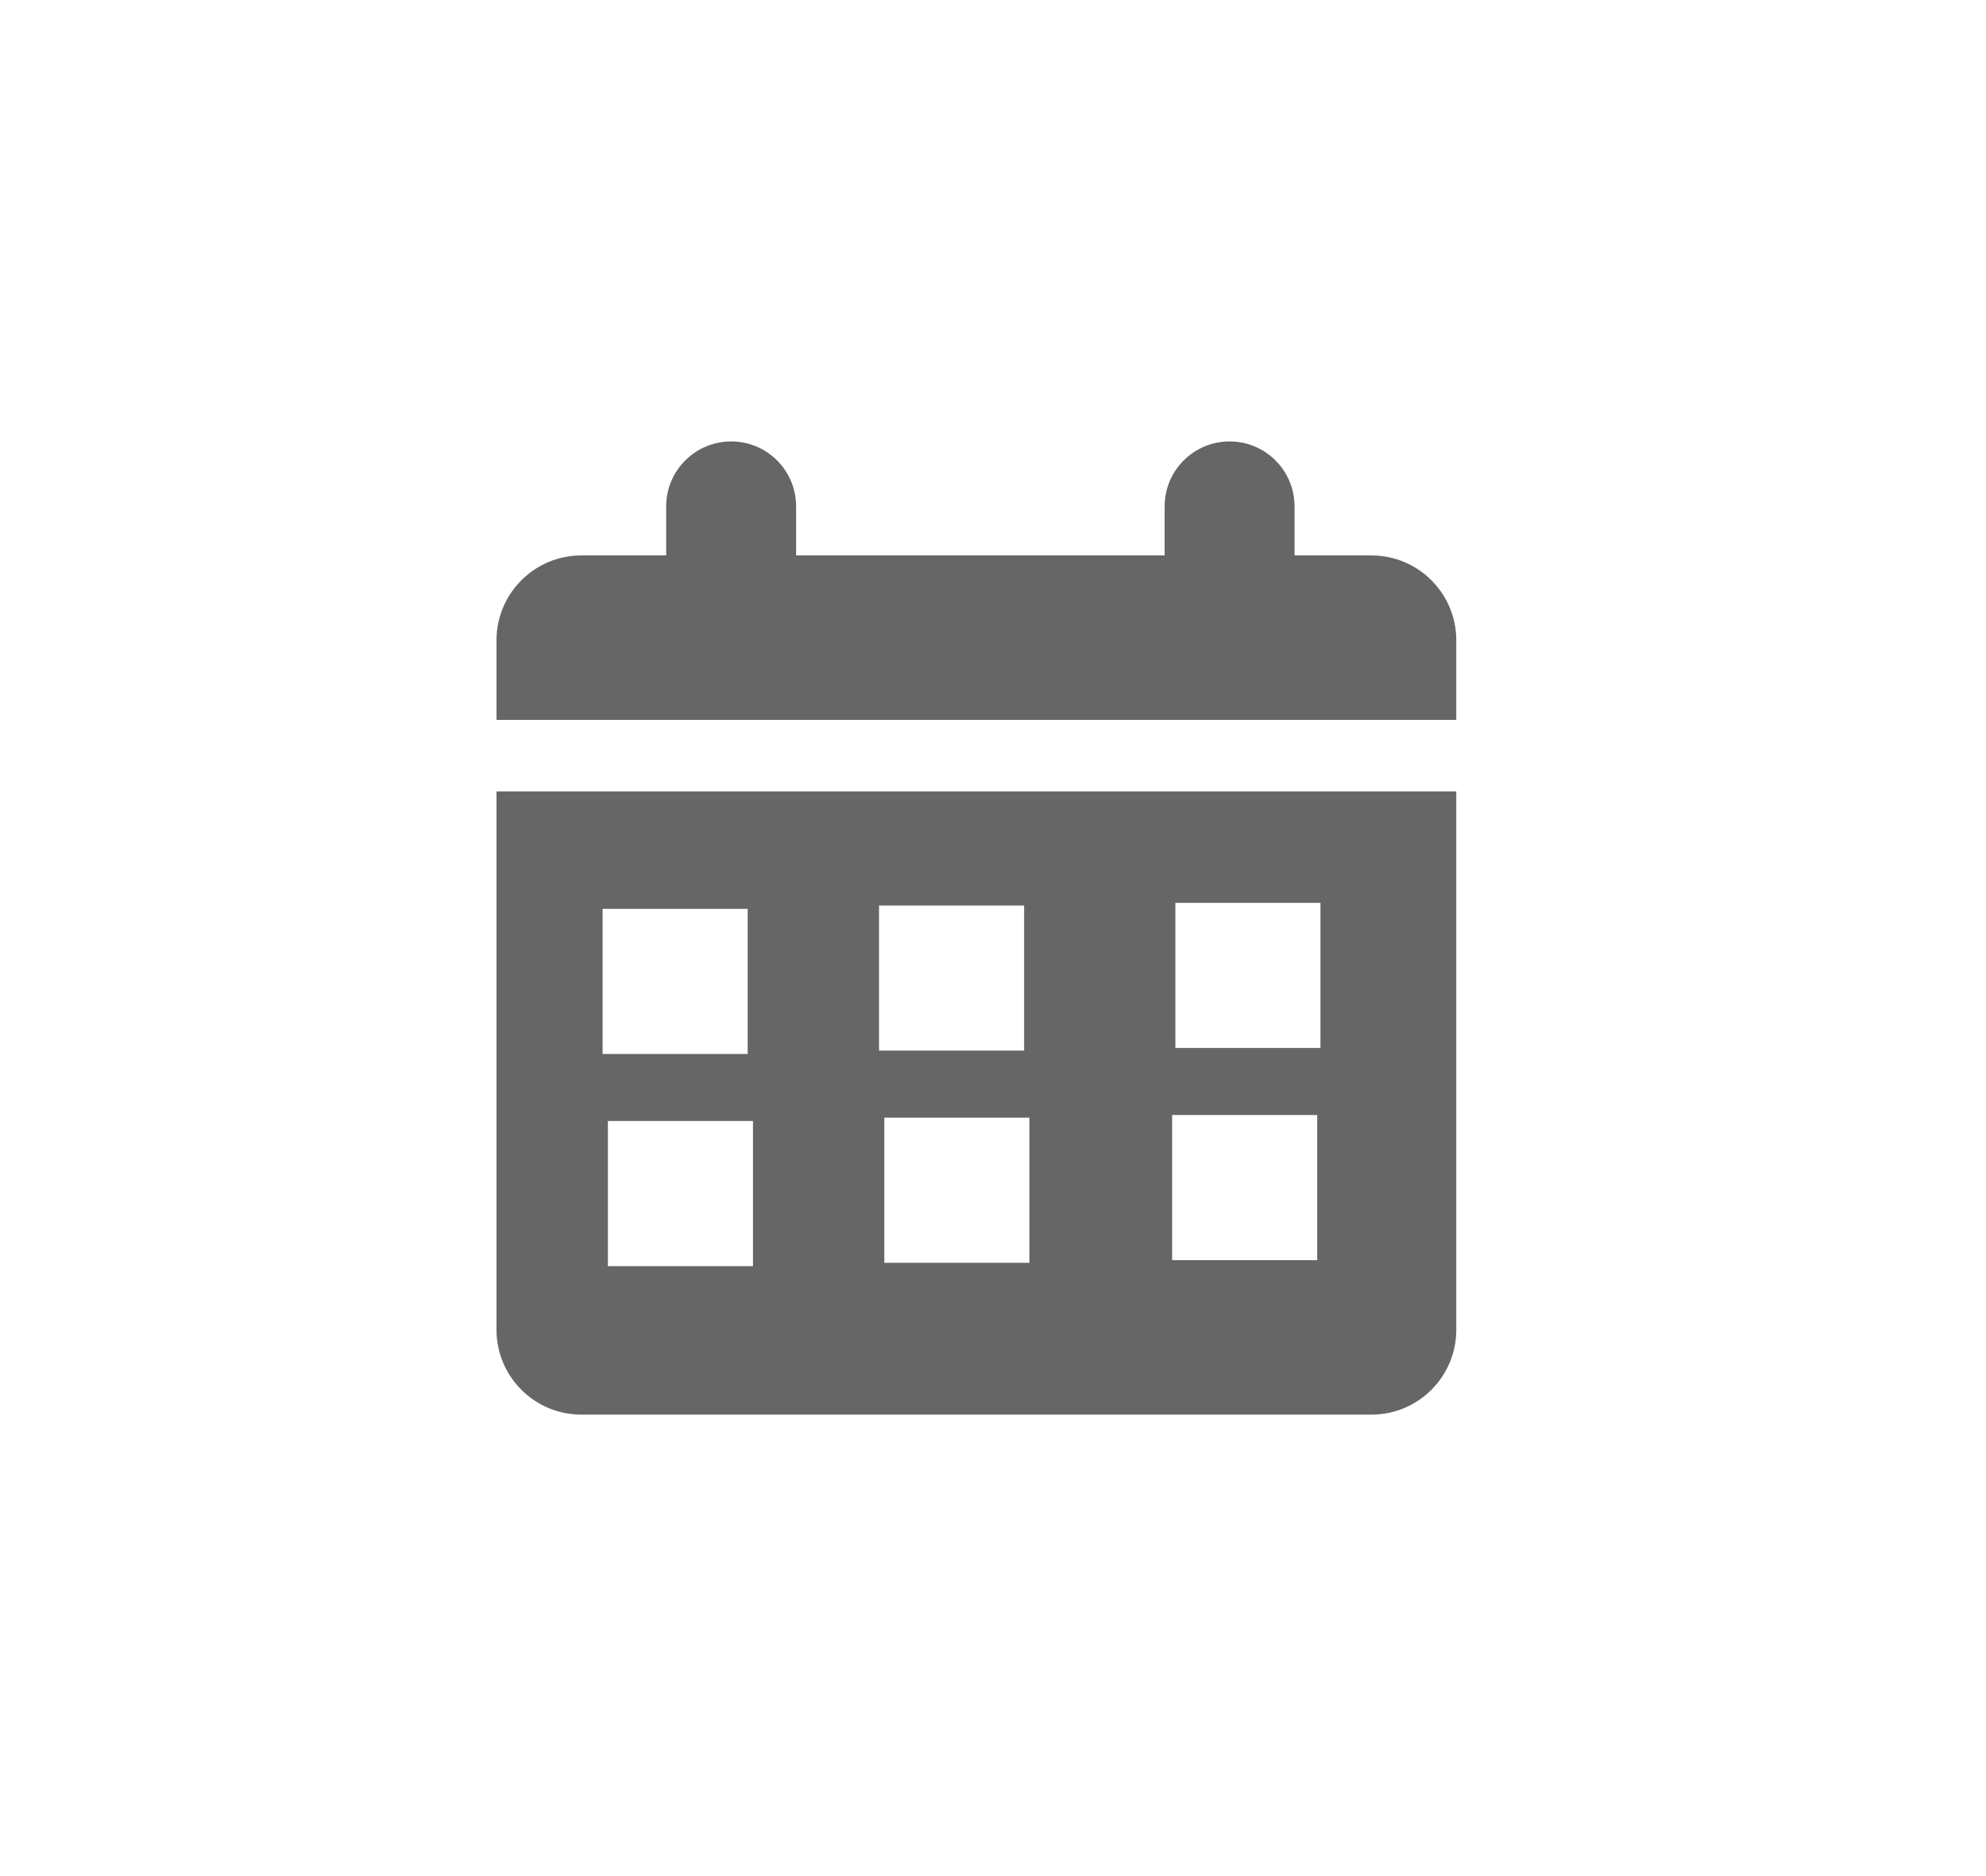 <?xml version="1.0" encoding="UTF-8"?>
<svg width="36px" height="34px" viewBox="0 0 36 34" version="1.1" xmlns="http://www.w3.org/2000/svg" xmlns:xlink="http://www.w3.org/1999/xlink">
    <!-- Generator: Sketch 52.2 (67145) - http://www.bohemiancoding.com/sketch -->
    <title>RSVPs</title>
    <desc>Created with Sketch.</desc>
    <g id="RSVPs" stroke="none" stroke-width="1" fill="none" fill-rule="evenodd">
        <path d="M26.398,13.046 L26.398,11.604 C26.398,10.755 25.709,10.066 24.86,10.066 L23.466,10.066 L23.466,9.177 C23.466,8.527 22.939,8 22.289,8 C21.639,8 21.111,8.527 21.111,9.177 L21.111,10.066 L14.431,10.066 L14.431,9.177 C14.431,8.527 13.904,8 13.254,8 C12.603,8 12.076,8.527 12.076,9.177 L12.076,10.066 L10.538,10.066 C9.689,10.066 9,10.755 9,11.604 L9,13.046 L26.398,13.046 Z" id="Fill-91" fill="#666666"></path>
        <path d="M23.936,18.992 L21.306,18.992 L21.306,16.362 L23.936,16.362 L23.936,18.992 Z M23.877,22.837 L21.247,22.837 L21.247,20.207 L23.877,20.207 L23.877,22.837 Z M18.66,22.885 L16.03,22.885 L16.03,20.255 L18.66,20.255 L18.66,22.885 Z M15.934,16.41 L18.564,16.41 L18.564,19.04 L15.934,19.04 L15.934,16.41 Z M13.649,22.946 L11.019,22.946 L11.019,20.316 L13.649,20.316 L13.649,22.946 Z M10.923,16.471 L13.553,16.471 L13.553,19.101 L10.923,19.101 L10.923,16.471 Z M9,14.343 L9,24.099 C9,24.949 9.689,25.637 10.538,25.637 L24.86,25.637 C25.709,25.637 26.398,24.949 26.398,24.099 L26.398,14.343 L9,14.343 Z" id="Fill-92" fill="#666666"></path>
    </g>
</svg>